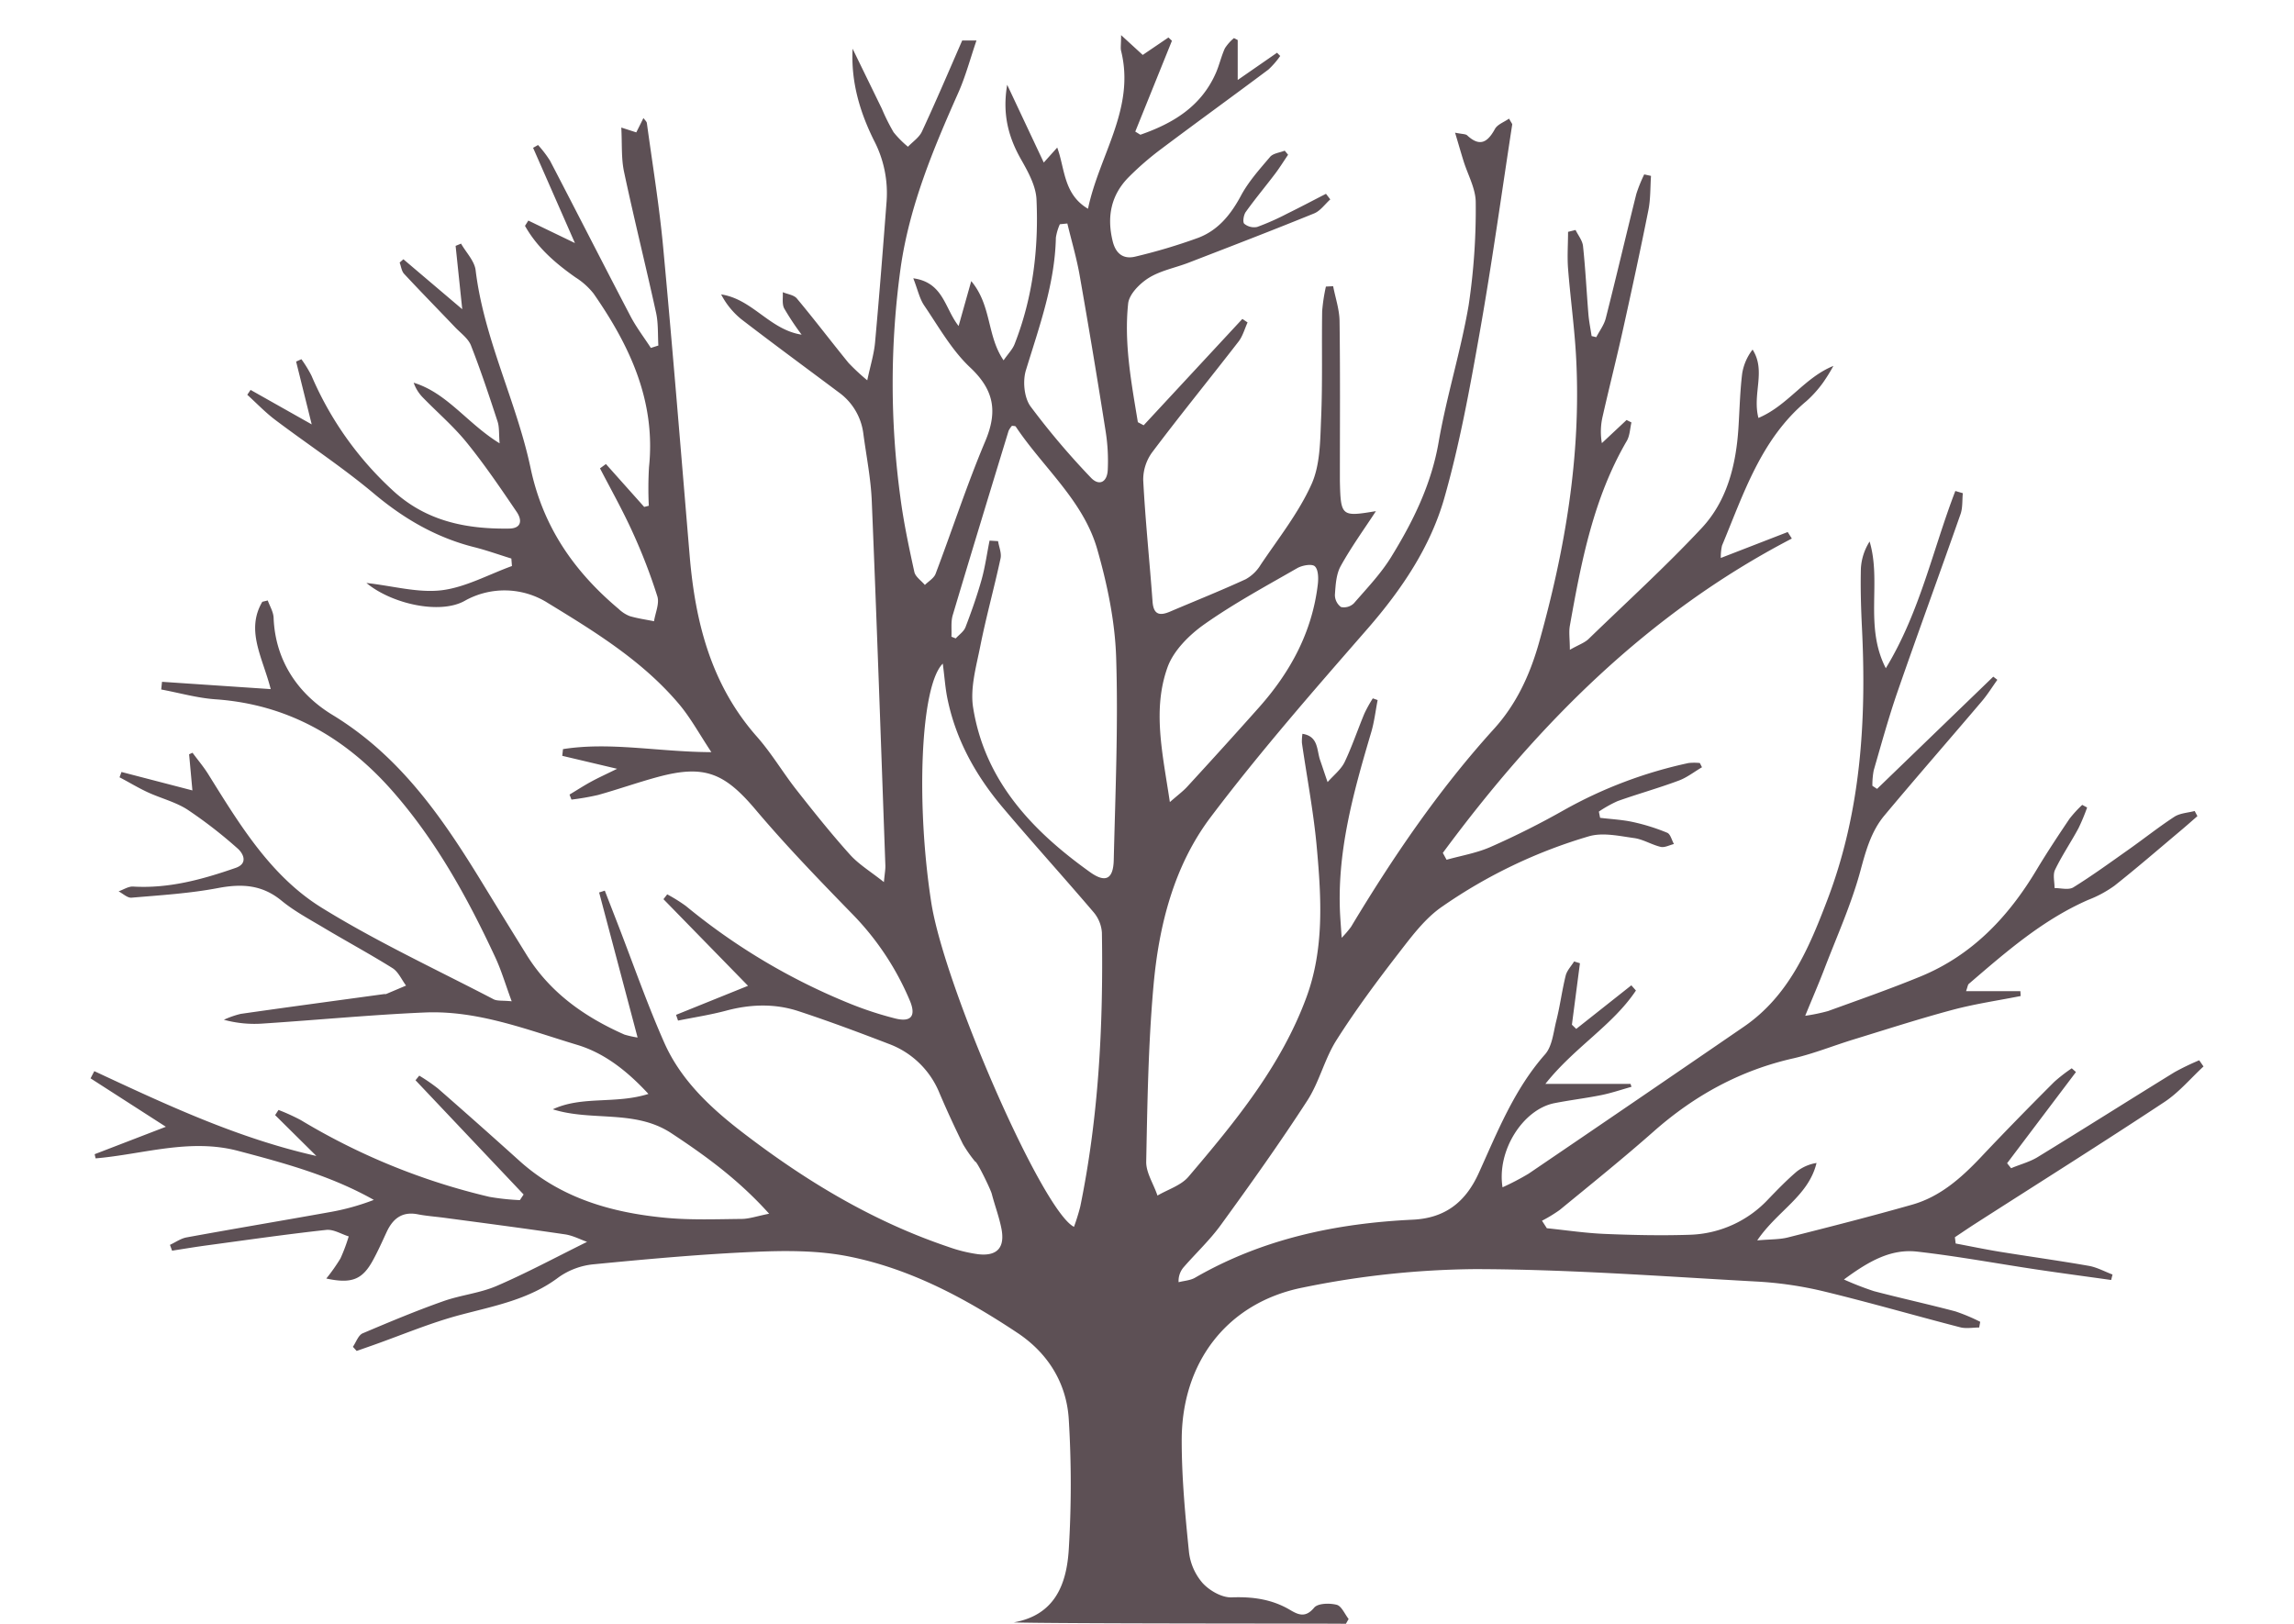 <svg class="tree" data-name="Layer 1" xmlns="http://www.w3.org/2000/svg" viewBox="0 0 612 433.24"><path fill="rgba(25,7,13,.7)" d="M270.42 432.87c11.11-1.95 14.15-10.33 14.71-19.49a284.33 284.33 0 000-34.7c-.59-9.69-5.58-17.67-13.71-23.07-13.87-9.22-28.55-17.1-45-20.38-8.1-1.62-16.68-1.59-25-1.23-14.33.62-28.63 1.92-42.91 3.31a19.36 19.36 0 00-9.41 3.43c-7.91 6-17.21 7.67-26.42 10.12-7.89 2.1-15.48 5.33-23.2 8.06l-4.33 1.52-1-1.1c.85-1.24 1.44-3.1 2.61-3.6 7.08-3 14.22-6 21.48-8.56 4.65-1.66 9.76-2.14 14.26-4.08 8-3.45 15.7-7.6 24.12-11.76-1.82-.64-3.78-1.69-5.86-2-10.74-1.58-21.52-3-32.28-4.43-2.33-.31-4.68-.47-7-.92-4.21-.83-6.68 1.16-8.34 4.74-1.17 2.53-2.31 5.09-3.65 7.53-2.81 5.15-5.66 6.32-12.44 4.86a49.18 49.18 0 003.77-5.34 46.69 46.69 0 002.21-5.9c-2-.62-4.06-1.94-6-1.73-10.62 1.16-21.2 2.69-31.8 4.12-3.11.42-6.22.94-9.32 1.42l-.57-1.55c1.49-.69 2.92-1.73 4.48-2 12.69-2.32 25.42-4.45 38.12-6.73a62.5 62.5 0 0011.79-3.27c-11.46-6.46-23.79-9.8-36.22-13.08-12.94-3.42-25.38.93-38 2l-.26-1.11 19-7.32-20.09-12.92 1-1.92c19.12 8.91 38.21 17.9 59.24 22.63l-11-10.9.9-1.38a54.82 54.82 0 015.95 2.71 175 175 0 0050.32 20.48 63 63 0 008.12.87l1-1.5-28.84-30.48 1-1.23a48.92 48.92 0 015 3.44q10.94 9.56 21.73 19.29c11.09 10 24.66 13.84 39 15.2 6.69.63 13.47.37 20.21.3 2.07 0 4.14-.75 7.4-1.39-8.18-9.11-17-15.49-26.11-21.5-9.7-6.38-21.21-3.07-31.6-6.36 7.85-3.66 16.7-1.32 25.51-4.1-5.69-6.16-11.78-10.92-19-13.09-13.28-4-26.48-9.25-40.68-8.64s-28.65 2-43 2.94a30.88 30.88 0 01-10.58-1 24 24 0 014.5-1.57c12.76-1.83 25.54-3.54 38.32-5.29a1.87 1.87 0 00.44 0l5.34-2.26c-1.19-1.58-2.05-3.67-3.62-4.66-6-3.75-12.17-7.08-18.22-10.69-3.9-2.33-8-4.51-11.46-7.37-5.18-4.22-10.58-4.49-16.87-3.3-7.59 1.44-15.37 1.91-23.08 2.57-1.09.09-2.29-1.1-3.44-1.69 1.29-.45 2.61-1.35 3.87-1.28 9.57.57 18.57-1.92 27.41-5 3.33-1.18 2-3.87.38-5.24a122 122 0 00-13.4-10.36c-3.17-2-7-2.95-10.47-4.55-2.58-1.19-5-2.68-7.54-4l.52-1.42 18.92 4.92-.88-9.64.91-.41c1.42 1.93 3 3.78 4.25 5.81 8.34 13.38 16.65 27.17 30.28 35.58 14.67 9.06 30.42 16.37 45.75 24.36 1 .54 2.46.31 4.87.56-1.66-4.49-2.75-8.23-4.37-11.71-7.39-15.88-15.83-31.19-27.46-44.41-12.49-14.2-27.86-23.1-47.18-24.45-4.87-.34-9.66-1.72-14.49-2.62l.21-2.05 29 1.95c-2.14-8.42-6.75-15.63-2.24-23.3l1.45-.35C72 161.77 73 163.37 73 165c.5 11.5 6.69 20.26 15.68 25.73 18.22 11.08 29.54 27.72 40.21 45.2q5.74 9.39 11.54 18.74c6.26 10.14 15.49 16.65 26.17 21.37a26.34 26.34 0 003.5.78l-10.26-38.7 1.51-.49 3.37 8.68c4.13 10.64 7.88 21.45 12.49 31.87s13 18 22 24.81c16.43 12.5 34 23 53.69 29.65a39.63 39.63 0 008.07 2c5.06.57 7.17-1.77 6.2-6.8-.61-3.15-1.77-6.19-2.58-9.3-.32-1.25-4-8.82-4.44-8.62a36 36 0 01-3.24-4.64q-3.31-6.7-6.25-13.58a23.34 23.34 0 00-13.48-13.16c-8.07-3.1-16.18-6.14-24.39-8.83-6.27-2-12.69-1.77-19.1-.05-4.2 1.12-8.53 1.78-12.8 2.64l-.53-1.53 19.2-7.75L177 239.91l1-1.29a42.39 42.39 0 015 3.12 167.58 167.58 0 0043.29 25.85 92.52 92.52 0 0012.52 4.14c4.22 1.06 5.64-.62 3.94-4.71a74.05 74.05 0 00-15.5-23.29c-8.76-9-17.54-18.08-25.65-27.68-8.28-9.81-13.64-12.11-26.06-8.76-5.37 1.45-10.63 3.32-16 4.82a67.38 67.38 0 01-7.08 1.23l-.52-1.34c1.9-1.14 3.76-2.35 5.7-3.41s3.88-1.94 7-3.47L150 201.66l.2-1.79c12.69-2 25.45.76 39.58.81-3.31-5-5.65-9.34-8.78-13-9.64-11.36-22.23-19.1-34.73-26.73a21.64 21.64 0 00-22.37-.6c-6.59 3.63-19.39.79-26.15-4.81 7.2.81 13.82 2.71 20.11 1.94s12.49-4.2 18.72-6.46l-.16-2c-3.26-1-6.47-2.16-9.77-3-10.18-2.54-18.85-7.57-26.9-14.33-8.41-7.06-17.65-13.11-26.43-19.74-2.62-2-4.91-4.4-7.35-6.62l.88-1.3 16.31 9.2L79 96.47l1.41-.63a33.23 33.23 0 012.69 4.39 88.9 88.9 0 0021.39 30.35c8.88 8.38 19.6 10.6 31.21 10.45 3.53 0 3.6-2.3 2.15-4.44-4.26-6.28-8.54-12.59-13.31-18.48-3.49-4.32-7.79-8-11.68-12a10.67 10.67 0 01-2.5-4c9 2.76 14.3 10.89 22.93 16.17-.22-2.58-.05-4.3-.54-5.8-2.23-6.82-4.49-13.64-7.11-20.32-.74-1.87-2.73-3.28-4.21-4.83-4.54-4.77-9.15-9.46-13.63-14.28-.67-.72-.8-2-1.18-3l1-.88 15.7 13.33-1.77-16.9L123 65c1.34 2.36 3.59 4.62 3.89 7.1 2.23 18.39 10.9 35 14.67 52.82 3.31 15.67 11.62 27.58 23.5 37.56a9 9 0 002.93 1.9c2.11.63 4.32.93 6.49 1.37.35-2.23 1.49-4.71.89-6.64a149.48 149.48 0 00-6.62-17.15c-2.63-5.8-5.76-11.37-8.68-17l1.58-1.15 10.21 11.44 1.23-.31a97.59 97.59 0 01.05-10.26C175 107 168 92.21 158.35 78.32a19.21 19.21 0 00-4.83-4.32c-5.38-3.78-10.24-8-13.46-13.74l.89-1.41 12.43 6-11.16-25.41 1.32-.75a30.12 30.12 0 013.21 4.21c7.18 13.78 14.22 27.64 21.42 41.4 1.56 3 3.63 5.69 5.47 8.53l2-.64c-.17-2.89 0-5.87-.59-8.66-2.76-12.59-5.89-25.1-8.57-37.71-.77-3.64-.49-7.5-.73-11.79l4 1.29 1.91-3.83c.38.55.85.92.91 1.34 1.5 11 3.32 22.06 4.35 33.14 2.56 27.45 4.77 54.93 7.08 82.4 1.5 17.74 5.74 34.39 17.95 48.2 3.87 4.38 6.88 9.51 10.5 14.13 4.62 5.88 9.3 11.75 14.3 17.31 2.36 2.63 5.53 4.53 9.06 7.34.21-2.28.43-3.37.39-4.46-1.17-32.42-2.28-64.84-3.63-97.26-.25-6-1.45-11.93-2.24-17.89a16 16 0 00-6.55-11.05c-8.69-6.51-17.45-12.93-26.05-19.55a20.83 20.83 0 01-5.34-6.59c8.41 1.27 12.91 9.41 21.47 10.74a71.47 71.47 0 01-4.65-7c-.62-1.19-.29-2.87-.38-4.33 1.28.54 3 .74 3.77 1.69 4.7 5.63 9.14 11.48 13.77 17.17a56.86 56.86 0 005 4.65c.85-4 1.8-7 2.08-10.1 1.14-12.55 2.12-25.12 3.08-37.68a30.31 30.31 0 00-3.33-16.14c-3.81-7.64-6.2-15.7-5.74-24.55l7.8 16a53.81 53.81 0 003.14 6.29 26.42 26.42 0 003.83 3.86c1.27-1.34 3-2.47 3.73-4.06 3.62-7.79 7-15.7 10.74-24.29h3.81c-1.68 4.9-2.9 9.54-4.82 13.87-6.67 15-13 30.1-15.39 46.62a225.31 225.31 0 00-.09 61.44c.87 6.67 2.28 13.28 3.72 19.86.28 1.3 1.84 2.32 2.81 3.48 1-1 2.42-1.79 2.87-3 4.46-11.77 8.35-23.77 13.24-35.35 3.34-7.92 2.38-13.63-4-19.65-4.94-4.63-8.41-10.86-12.28-16.55-1.25-1.83-1.72-4.19-2.92-7.27 8.06 1.11 8.35 8 12.09 12.73L259.11 75c5.49 6.56 4.14 14.61 8.63 21.14 1.25-1.82 2.47-3 3-4.5 4.83-12.36 6.37-25.31 5.78-38.42-.16-3.56-2.17-7.25-4-10.48-3.46-6-5.17-12.24-3.82-20.12l9.76 20.75 3.59-4c2.07 5.59 1.63 12.45 8.21 16.33 3-14.35 12.65-26.74 8.83-42.12-.2-.81 0-1.72 0-4.21l5.77 5.29 6.86-4.66.93.88-9.78 24.23 1.36.84c8.63-3 16.19-7.47 20.14-16.47.94-2.15 1.44-4.48 2.42-6.61a12.25 12.25 0 012.41-2.71l1 .52v10.66l10.49-7.27.85.86a22.2 22.2 0 01-3.15 3.63c-9.51 7.12-19.14 14.08-28.64 21.22a78.63 78.63 0 00-8.63 7.48c-4.73 4.78-5.87 10.56-4.28 17.08.84 3.44 2.94 4.89 6.06 4.12a150.83 150.83 0 0016.74-5c5.29-2 8.66-6.13 11.36-11.13 2-3.79 5-7.13 7.81-10.44.83-1 2.59-1.15 3.93-1.69l.9 1.09c-1.17 1.72-2.27 3.5-3.53 5.16-2.57 3.39-5.3 6.65-7.77 10.11-.57.8-.86 2.7-.39 3.14a4.1 4.1 0 003.45.85 67 67 0 008-3.55c3.48-1.71 6.9-3.52 10.35-5.29l1.15 1.49c-1.43 1.27-2.64 3.06-4.31 3.74-11.11 4.52-22.31 8.83-33.5 13.15-3.55 1.37-7.47 2.09-10.63 4.06-2.39 1.49-5.22 4.34-5.49 6.83-1.13 10.67.87 21.19 2.59 31.66l1.55.83 26.33-28.38 1.39.94c-.78 1.71-1.28 3.64-2.4 5.09-7.63 9.86-15.51 19.53-23 29.49a12.41 12.41 0 00-2.44 7.46c.56 10.82 1.7 21.61 2.49 32.43.25 3.48 1.86 3.88 4.65 2.69 6.74-2.87 13.56-5.59 20.21-8.65a10.83 10.83 0 004-3.88c4.7-7 10.1-13.81 13.54-21.44 2.35-5.21 2.32-11.66 2.57-17.59.41-9.51.13-19 .28-28.57a46.53 46.53 0 011-6.6l1.93-.1c.6 3.1 1.67 6.2 1.71 9.31.19 13.65.09 27.3.09 41v1.76c.21 9.26.46 9.47 9.28 8 .38-.06.78.07.3 0-3.06 4.69-6.53 9.48-9.37 14.61-1.21 2.19-1.36 5.07-1.54 7.68a4 4 0 001.63 3.24 3.81 3.81 0 003.44-1c3.47-4 7.16-7.85 9.91-12.3 5.86-9.5 10.74-19.38 12.69-30.68 2.12-12.25 5.9-24.21 8-36.47A172.75 172.75 0 00393.7 54c0-3.7-2.14-7.41-3.28-11.12-.69-2.23-1.33-4.47-2.23-7.48 1.92.4 2.8.32 3.23.72 3.39 3.16 5.46 1.84 7.41-1.72.66-1.2 2.41-1.81 3.76-2.75.6 1.1.87 1.37.84 1.59-2.85 18.52-5.41 37.09-8.68 55.54-2.63 14.84-5.33 29.75-9.46 44.21-3.73 13-11.35 24.29-20.35 34.65C350.6 184.09 336.17 200.56 323 218c-9.81 13-13.82 28.85-15.26 44.92-1.4 15.6-1.64 31.31-1.95 47-.06 3 2 6 3 9.07 2.79-1.64 6.27-2.69 8.25-5 12.46-14.65 24.72-29.54 31.49-47.89 4.74-12.86 4-26.33 2.8-39.63-.82-9.46-2.64-18.84-4-28.26a13.18 13.18 0 01.14-2.42c4.3.66 3.78 4.31 4.71 7 .68 1.95 1.31 3.92 2 5.88 1.55-1.77 3.55-3.31 4.54-5.34 2-4.2 3.5-8.69 5.3-13a37.23 37.23 0 012.22-4l1.29.45c-.56 2.89-.89 5.84-1.73 8.65-4.8 16.2-9.35 32.43-8.22 49.61.09 1.39.19 2.77.36 5.17a28.94 28.94 0 002.49-2.91c11.21-18.65 23.42-36.59 38.07-52.75 6-6.58 9.6-14.4 12-22.79 7-24.83 11.33-50.07 10-76-.4-8-1.54-16.05-2.17-24.09-.25-3.25 0-6.54 0-9.81l2-.5c.71 1.46 1.88 2.87 2 4.38.64 6 .93 12 1.42 18 .16 2 .57 3.95.86 5.92l1.25.3c.86-1.67 2.07-3.26 2.52-5 2.8-11 5.4-22.14 8.16-33.2a39.25 39.25 0 012.11-5.23l1.81.4c-.21 3-.1 6.14-.69 9.1-2.12 10.64-4.42 21.24-6.77 31.83-1.71 7.72-3.66 15.39-5.41 23.1a17.81 17.81 0 00-.24 7.27l6.59-6.17 1.3.65c-.39 1.65-.42 3.52-1.24 4.93-8.91 15.27-12.15 32.26-15.19 49.32-.31 1.74 0 3.58 0 6.41 2.36-1.34 3.93-1.86 5-2.89C434 160.6 444.4 151.14 454 140.87c6.8-7.29 9.16-16.88 9.79-26.77.31-4.83.41-9.68 1-14.49a14.14 14.14 0 012.77-6.34c3.65 5.73-.12 11.75 1.56 18.24 7.88-3.33 12.25-10.75 20-13.88a47.58 47.58 0 01-2.75 4.44 30.55 30.55 0 01-4.4 4.91c-12.18 10.16-16.78 24.72-22.57 38.6a14 14 0 00-.32 3.29l17.85-6.92 1.1 1.74c-38.48 20-67.88 49.7-93.11 83.87l1 1.83c4-1.12 8.1-1.8 11.81-3.45a218.59 218.59 0 0019.58-9.84 118.69 118.69 0 0133.18-12.52 14.25 14.25 0 013 0l.57 1.13c-2.08 1.21-4 2.76-6.26 3.58-5.36 2-10.87 3.53-16.25 5.45a33 33 0 00-5 2.8l.33 1.66c2.94.36 5.92.5 8.8 1.13a54 54 0 019.11 2.86c.87.36 1.21 2 1.79 3-1.18.29-2.46 1-3.51.77-2.41-.56-4.65-2-7.07-2.35-4-.55-8.3-1.54-12-.51a135.35 135.35 0 00-39.14 18.71c-4.61 3.12-8.2 7.95-11.68 12.45-5.83 7.53-11.53 15.21-16.63 23.25-3.18 5-4.57 11.18-7.8 16.16-7.34 11.33-15.18 22.33-23.09 33.21-2.91 4-6.6 7.46-9.88 11.22a5.61 5.61 0 00-1.35 4c1.46-.38 3.1-.46 4.36-1.18 18-10.39 37.63-14.53 58.12-15.5 8.48-.4 14-4.55 17.56-12.36 5-11 9.48-22.42 17.74-31.77 1.92-2.18 2.21-5.9 3-9 1-4 1.5-8 2.49-12 .34-1.36 1.48-2.52 2.25-3.77l1.55.48-2.14 16.4 1.15 1.12 14.7-11.63 1.23 1.39c-6.23 9.33-16.43 15.15-24.16 24.91H435l.25.78c-2.67.75-5.31 1.65-8 2.2-4.16.84-8.38 1.34-12.55 2.16-8.36 1.65-15.41 12.62-13.85 22.45a67.49 67.49 0 006.95-3.63q28.77-19.54 57.44-39.22c12.06-8.28 17.41-21.07 22.33-34 8.88-23.37 10.39-47.7 9.17-72.38-.26-5.28-.42-10.57-.29-15.85a15 15 0 012.33-7.22c3.24 10.86-1.46 22.55 4.32 33.81 9.13-15 12.55-31.72 18.55-47.29l2 .59c-.2 1.91 0 3.95-.66 5.71-5.52 15.76-11.28 31.44-16.75 47.22-2.39 6.9-4.33 14-6.36 21a20.84 20.84 0 00-.36 4.14l1.25.82 31-29.94 1.09.84c-1.37 1.92-2.62 3.94-4.14 5.73-8.64 10.18-17.43 20.23-26 30.48-3.51 4.21-4.93 9.34-6.38 14.7-2.43 9-6.33 17.61-9.68 26.36-1.45 3.78-3.07 7.5-5.06 12.37a49.46 49.46 0 006.09-1.26c8.26-3 16.57-5.9 24.7-9.24 13.73-5.65 23.39-15.86 30.9-28.39 2.79-4.65 5.79-9.18 8.82-13.68a32.38 32.38 0 013.39-3.7l1.31.7a55 55 0 01-2.29 5.5c-2 3.73-4.42 7.28-6.26 11.1-.65 1.34-.13 3.25-.14 4.89 1.67 0 3.74.58 5-.18 5.08-3.15 9.92-6.68 14.81-10.13 4.06-2.87 8-6 12.12-8.69 1.52-1 3.62-1.07 5.45-1.56l.73 1.37c-1.57 1.37-3.13 2.75-4.73 4.09-5.79 4.87-11.51 9.82-17.44 14.51a31 31 0 01-6.92 3.73c-12.17 5.31-22 13.93-31.9 22.43-.27.23-.29.74-.73 1.94H539l.08 1.3c-6.05 1.2-12.19 2.09-18.14 3.68-8.9 2.38-17.67 5.22-26.48 7.92-5.31 1.63-10.51 3.74-15.91 5-14.26 3.2-26.51 9.93-37.4 19.55-8.14 7.19-16.61 14-25 20.89a38.6 38.6 0 01-4.77 2.91l1.29 2c5.17.53 10.34 1.31 15.52 1.52 7.48.31 15 .47 22.45.23a29.87 29.87 0 0021.14-9.53c2.45-2.54 4.91-5.08 7.58-7.36a11.58 11.58 0 015.26-2.27c-2.14 8.84-10.42 12.71-15.82 20.66 3.51-.32 5.93-.22 8.18-.79 11.08-2.8 22.17-5.62 33.16-8.75 7.42-2.11 13-7.05 18.25-12.58 6.44-6.84 13-13.53 19.67-20.2a43.26 43.26 0 014.65-3.6l1.12 1-18.37 24.33 1.07 1.33c2.33-1 4.83-1.62 7-2.92 12.24-7.49 24.37-15.17 36.59-22.7a68.72 68.72 0 016.59-3.18l1.15 1.65c-3.46 3.19-6.56 6.93-10.44 9.49-16.64 11-33.51 21.59-50.28 32.35-1.89 1.21-3.74 2.48-5.61 3.72l.21 1.68c3.89.73 7.76 1.54 11.66 2.18 7.95 1.29 15.93 2.39 23.86 3.78 2.17.38 4.22 1.52 6.32 2.31l-.36 1.46c-6.54-.92-13.08-1.79-19.61-2.76-10.72-1.6-21.39-3.59-32.16-4.81-7-.79-12.88 2.54-19.52 7.44a81.58 81.58 0 008 3.11c7.22 1.89 14.52 3.49 21.74 5.4a49.82 49.82 0 016.62 2.78l-.28 1.52c-1.69 0-3.48.35-5.07-.06-12.15-3.14-24.22-6.64-36.42-9.59a99.56 99.56 0 00-17.8-2.61c-25.06-1.37-50.14-3.28-75.21-3.32a237.25 237.25 0 00-45.85 4.9c-20.3 4-32.43 20-32.4 40.83 0 9.93.93 19.88 1.94 29.77a15.29 15.29 0 003.66 8.29c1.84 2 5.12 3.88 7.69 3.79 5.64-.21 10.78.49 15.63 3.36 2.24 1.33 4.13 2.14 6.42-.62 1-1.18 4.13-1.24 6-.76 1.3.33 2.14 2.46 3.19 3.79l-.73 1.28c-5.77-.11-76.3 0-88.64-.37zm-18.9-255.81c-6 5.95-7.16 37.49-3.07 63.76 3.49 22.38 29.63 82.29 38.07 86.51a55.67 55.67 0 001.67-5.38c4.95-24.12 6.17-48.55 5.78-73.09a9.38 9.38 0 00-2.2-5.45c-8-9.39-16.28-18.51-24.23-27.93-7.19-8.51-12.54-18.08-14.79-29.13-.57-2.78-.75-5.65-1.23-9.28zM264 144.24l2.27.14c.24 1.57 1 3.24.64 4.7-1.69 7.84-3.85 15.58-5.41 23.44-1.07 5.37-2.72 11.1-1.88 16.31 3.13 19.54 15.78 32.85 31.17 43.85 4.19 3 6.22 1.86 6.34-3.23.43-18 1.22-36.08.64-54.08-.32-9.68-2.37-19.5-5.05-28.85-3.73-13-14.47-21.8-21.74-32.71-.11-.17-.54-.13-1-.21a5.51 5.51 0 00-.91 1.36c-5 16.38-10 32.76-14.9 49.18-.53 1.79-.24 3.82-.34 5.74l1.15.45c.89-1 2.16-1.83 2.6-3 1.61-4.2 3.11-8.46 4.32-12.78.93-3.37 1.4-6.87 2.1-10.31zM312.1 214c2.3-2 3.58-2.95 4.62-4.09 6.43-7 12.86-14.08 19.19-21.2 8.36-9.41 14.16-20.1 15.66-32.79.19-1.62.16-3.95-.8-4.83-.79-.72-3.38-.26-4.7.5-8.39 4.82-16.93 9.44-24.81 15-4 2.83-8.18 7-9.77 11.41-4.1 11.39-1.32 23.07.61 36zM284.75 59.63l-2 .2a14 14 0 00-1.06 3.57c-.27 12.36-4.45 23.78-8 35.4-.88 2.87-.47 7.23 1.2 9.58a202.16 202.16 0 0016.08 19c2.2 2.39 4.4 1.34 4.56-2a50.39 50.39 0 00-.53-10.08q-3.27-20.82-6.92-41.57c-.81-4.73-2.2-9.4-3.33-14.1z"></path></svg>